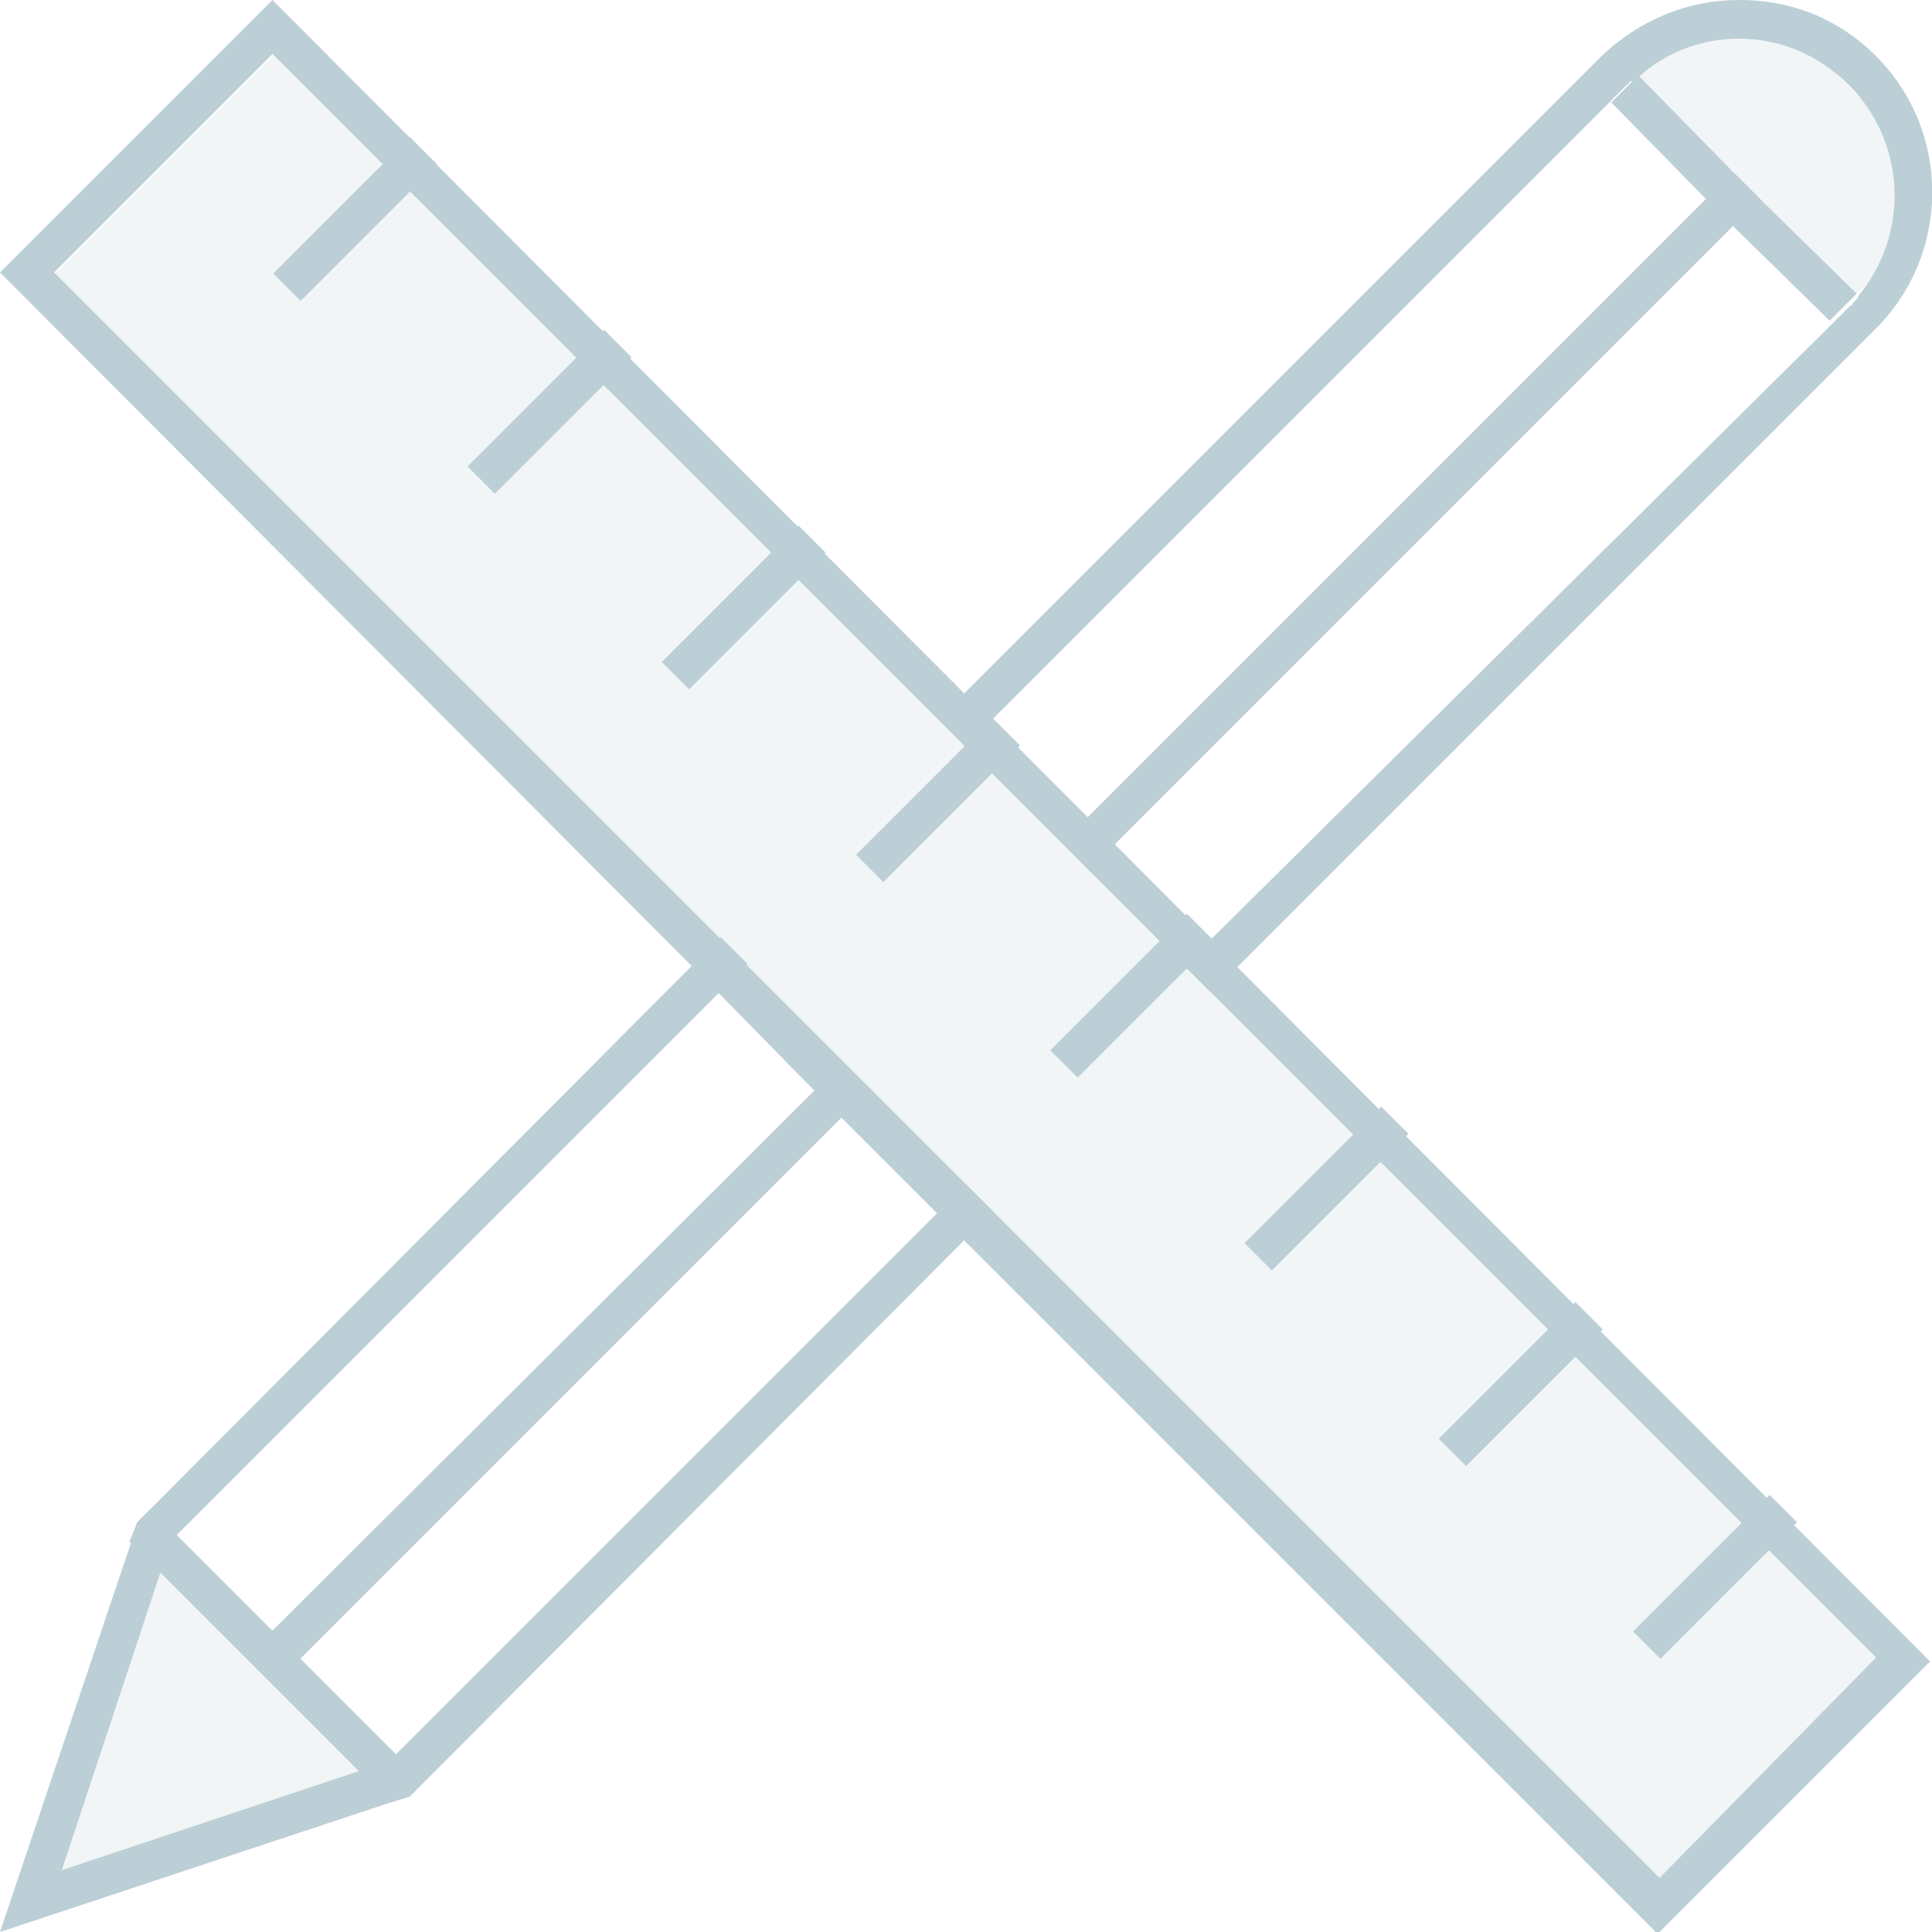 <?xml version="1.0" encoding="utf-8"?>
<svg viewBox="0 0 100 100" xmlns="http://www.w3.org/2000/svg">
  <style type="text/css">
	.st0{opacity:0.2;fill:#BCCED6;}
	.st1{fill:#BCCED6;}
	.st2{fill:none;stroke:#242935;stroke-width:2;stroke-miterlimit:10;}
</style>
  <g transform="matrix(1, 0, 0, 1, 0, -0)">
    <polygon class="st0" points="84.8,3.9 95.9,15.4 98.5,12.9 98.2,5.7 92.6,1.2 86.2,1.7 &#9;"/>
    <rect x="42" y="-8.7" transform="matrix(0.707 -0.707 0.707 0.707 -20.725 50.035)" class="st0" width="16" height="117.5"/>
    <path class="st1" d="M50,61.3l-1.4,1.4L20.5,90.8l-0.4,0.4l-1.6,0.5L3.2,96.8l5.1-15.4l0.5-1.6l0.4-0.4l28.1-28.1l1.4-1.4l-1.4-1.4&#10;&#9;&#9;L35.8,50L7.1,78.8l0,0v0l-0.3,1L0,100l20.2-6.7l1-0.3h0l0,0L50,64.1l1.4-1.4L50,61.3z M97.1,2.9c-1-1-2.1-1.7-3.3-2.2&#10;&#9;&#9;C92.5,0.2,91.3,0,90,0c-2.6,0-5.1,1-7.1,2.9L50,35.8l-1.4,1.4l1.4,1.4l1.4-1.4L84.3,4.3c0,0,0.1-0.1,0.1-0.1l0.1,0&#10;&#9;&#9;c0.1-0.1,0.2-0.2,0.3-0.2C86.2,2.7,88.1,2,90,2c1.8,0,3.5,0.6,4.9,1.7c0.3,0.2,0.5,0.4,0.8,0.7c0.2,0.2,0.5,0.5,0.7,0.8&#10;&#9;&#9;c2.3,3,2.2,7.2-0.2,10.1c0,0.1-0.1,0.1-0.1,0.2l-0.2,0.2c0,0,0,0.1-0.1,0.1L62.7,48.6L61.3,50l1.4,1.4l1.4-1.4l32.9-32.9&#10;&#9;&#9;C101,13.2,101,6.8,97.1,2.9z"/>
    <polygon class="st1" points="45.1,56.4 43.6,57.8 14.8,86.6 13.4,85.1 42.2,56.4 43.6,55 &#9;"/>
    <polygon class="st1" points="89.7,8.9 91.1,10.3 89.7,11.7 57.8,43.6 56.4,45.1 55,43.6 56.4,42.2 88.3,10.3 &#9;"/>
    <polygon class="st1" points="20.2,93.3 18.6,91.7 8.3,81.4 6.7,79.8 7.1,78.8 7.1,78.8 7.8,78.1 9.2,79.5 14.1,84.4 15.6,85.9 &#10;&#9;&#9;20.5,90.8 21.9,92.2 21.2,92.9 21.2,92.9 &#9;"/>
    <path class="st2" d="M23.7,34.1"/>
    <path class="st2" d="M23.7,102.1"/>
    <g>
      <path class="st1" d="M38.7,50l-1.4,1.4l4.9,5l0.7,0.7l1.4-1.4L38.7,50z M38.7,50l-1.4,1.4l4.9,5l1.4-1.4L38.7,50z M14.1,0L0,14.1&#10;&#9;&#9;&#9;L35.8,50l1.4,1.4l4.9,5l0.7,0.7l0.7,0.7l5,5l1.4,1.4l35.9,35.9l14.1-14.1L14.1,0z M38.7,50l-1.4-1.4L2.8,14.1L14.1,2.8l34.4,34.4&#10;&#9;&#9;&#9;l1.4,1.4l47.2,47.2L85.9,97.2L38.7,50z M38.7,50l-1.4,1.4l4.9,5l1.4-1.4L38.7,50z M38.7,50l-1.4,1.4l4.9,5l0.7,0.7l1.4-1.4&#10;&#9;&#9;&#9;L38.7,50z"/>
    </g>
    <polygon class="st1" points="96.1,15.2 95.9,15.4 95.7,15.6 94.7,16.6 89.7,11.7 88.3,10.3 83.4,5.3 84.5,4.2 84.5,4.2 84.8,3.9 &#10;&#9;&#9;84.8,3.9 89.7,8.9 91.1,10.3 &#9;"/>
    <rect x="13.4" y="10.3" transform="matrix(-0.707 0.707 -0.707 -0.707 39.385 6.314)" class="st1" width="10" height="2"/>
    <rect x="83.7" y="80.7" transform="matrix(-0.707 0.707 -0.707 -0.707 209.242 76.671)" class="st1" width="10" height="2"/>
    <rect x="63.6" y="60.6" transform="matrix(-0.707 0.707 -0.707 -0.707 160.711 56.569)" class="st1" width="10" height="2"/>
    <rect x="43.5" y="40.5" transform="matrix(-0.707 0.707 -0.707 -0.707 112.181 36.467)" class="st1" width="10" height="2"/>
    <rect x="33.5" y="30.4" transform="matrix(-0.707 0.707 -0.707 -0.707 87.915 26.416)" class="st1" width="10" height="2"/>
    <rect x="53.6" y="50.5" transform="matrix(-0.707 0.707 -0.707 -0.707 136.446 46.518)" class="st1" width="10" height="2"/>
    <rect x="73.7" y="70.6" transform="matrix(-0.707 0.707 -0.707 -0.707 184.977 66.62)" class="st1" width="10" height="2"/>
    <rect x="23.4" y="20.4" transform="matrix(-0.707 0.707 -0.707 -0.707 63.65 16.365)" class="st1" width="10" height="2"/>
    <polygon class="st0" points="8.3,81.4 3.2,96.8 18.6,91.7 &#9;"/>
  </g>
</svg>